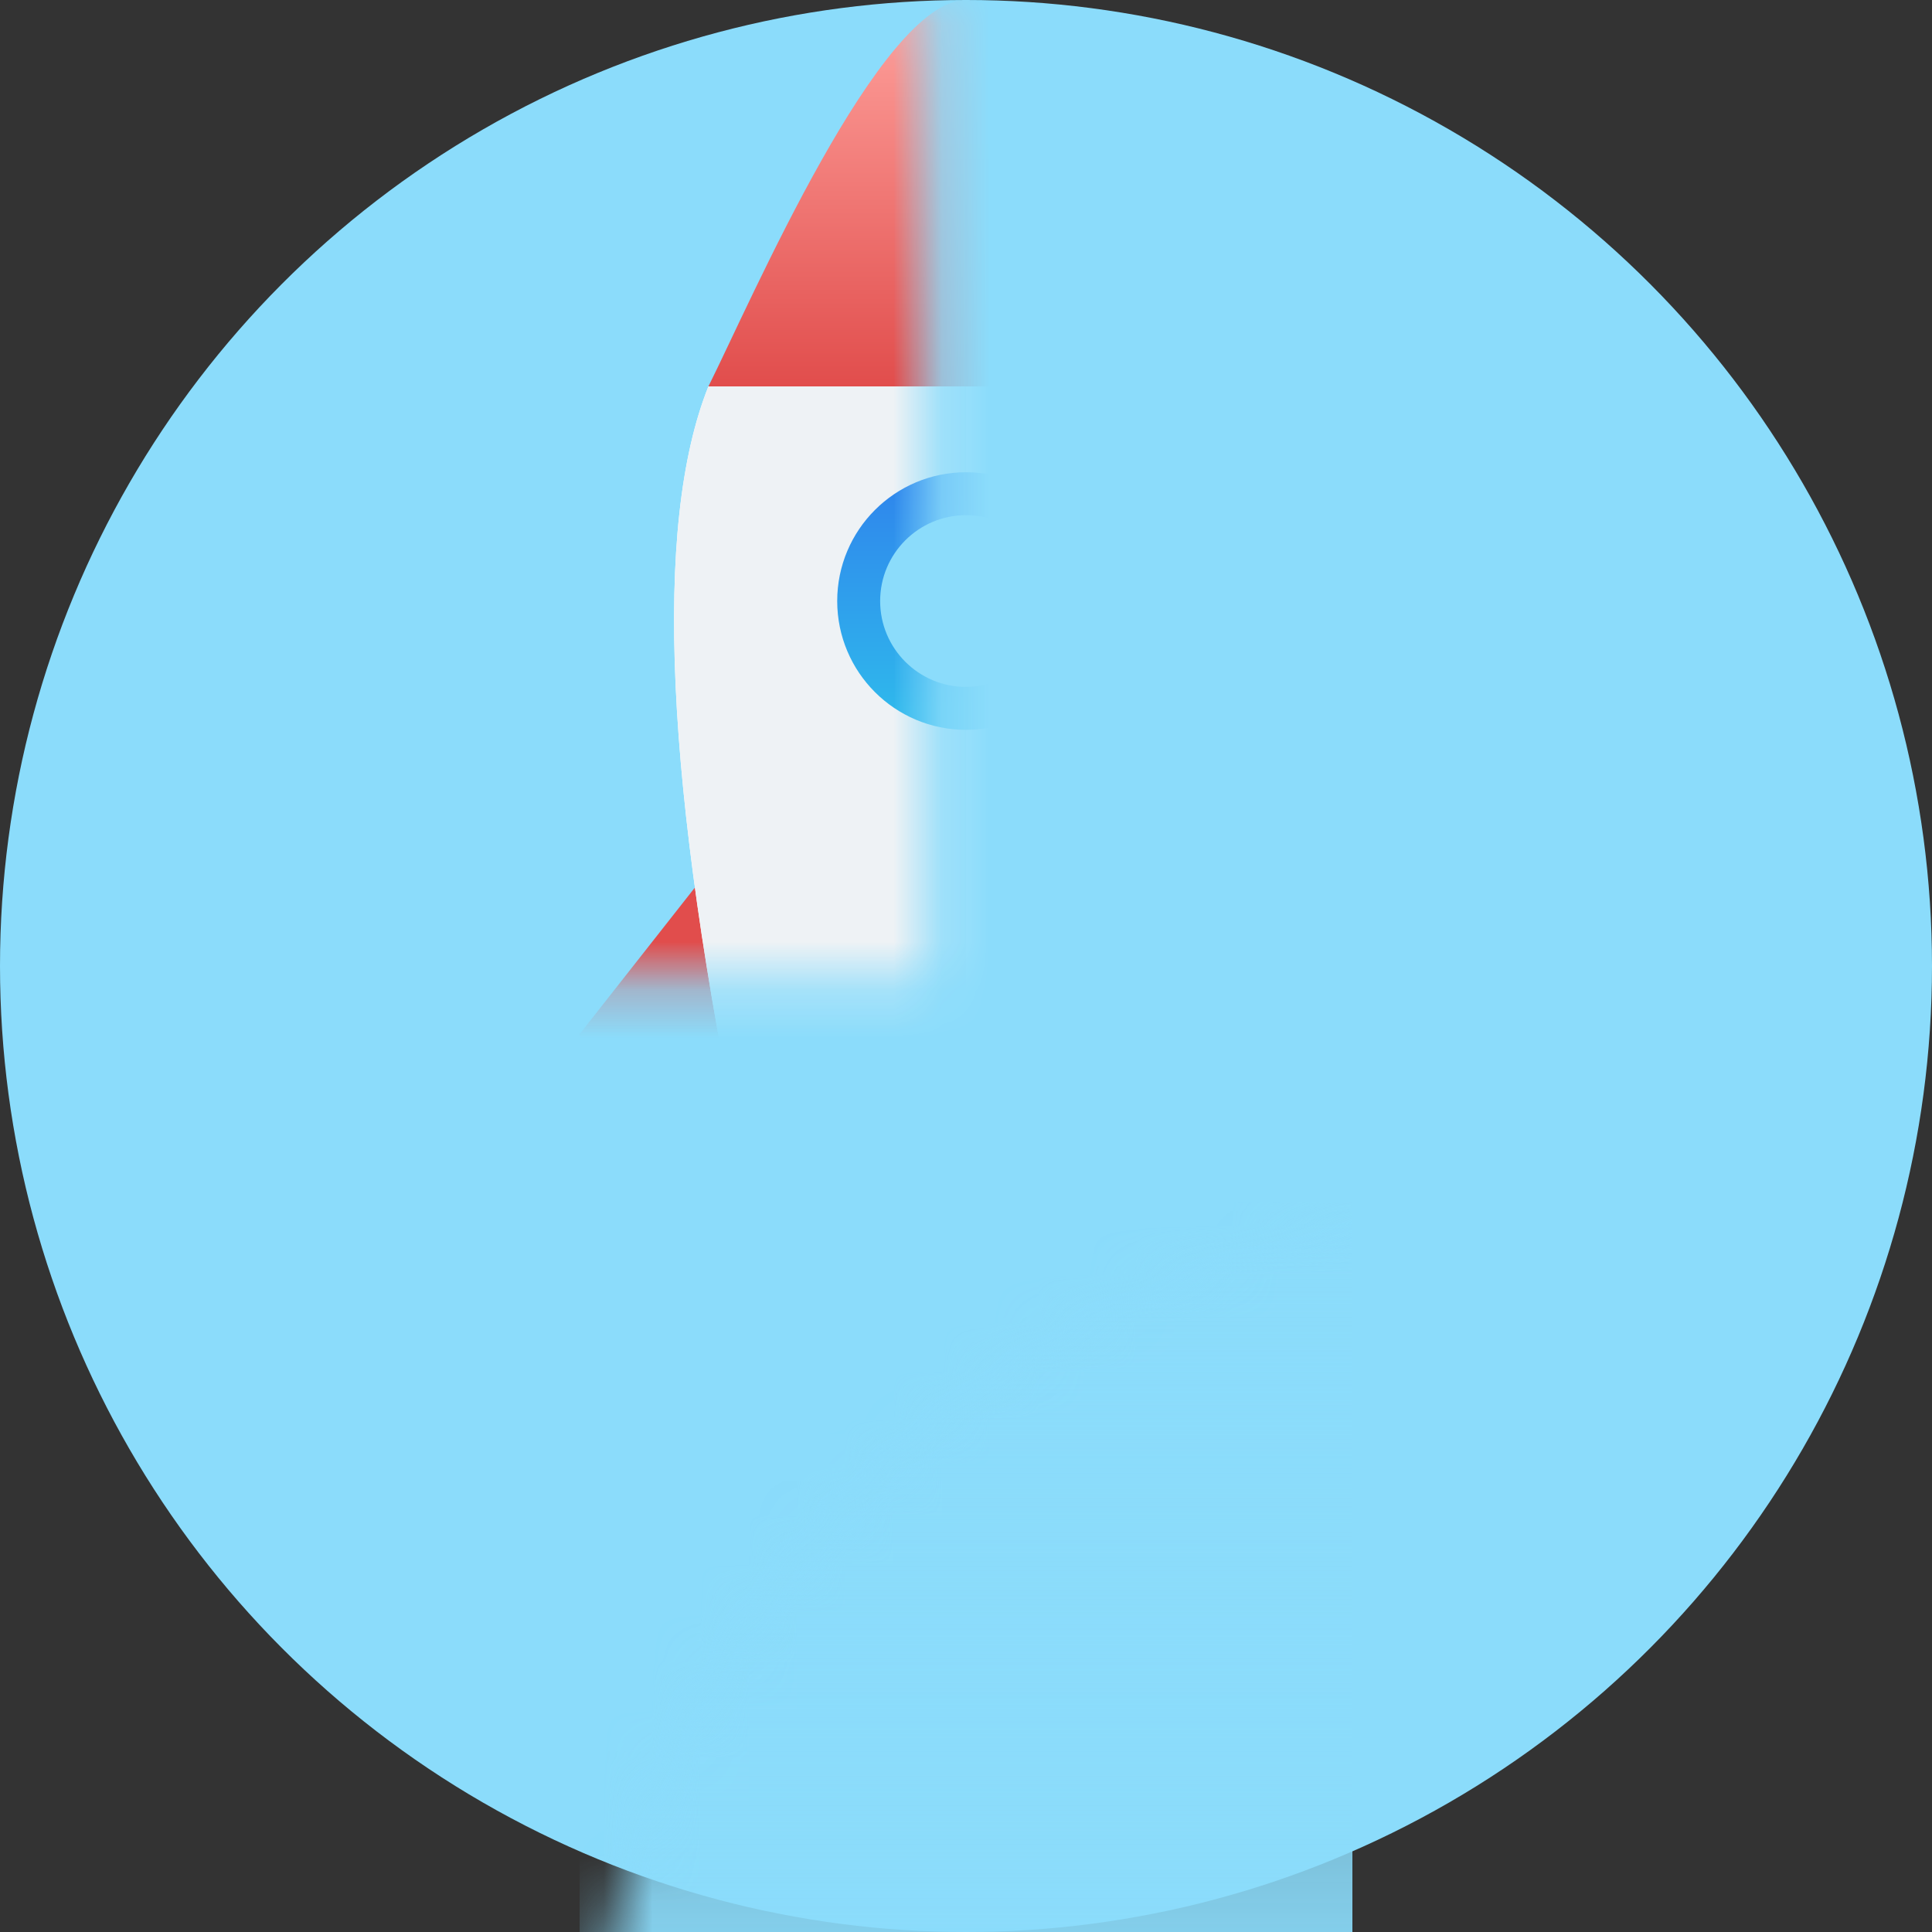 <?xml version="1.0" encoding="UTF-8"?>
<svg width="40px" height="40px" viewBox="0 0 40 40" version="1.1" xmlns="http://www.w3.org/2000/svg" xmlns:xlink="http://www.w3.org/1999/xlink">
    <rect x="0" y="0" width="40" height="40" fill="#333333" stroke="none"/>
    <!-- Generator: Sketch 55.2 (78181) - https://sketchapp.com -->
    <title>ProductBoost / 40x40@1x</title>
    <desc>Created with Sketch.</desc>
    <defs>
        <circle id="path-1" cx="20" cy="20" r="20"></circle>
        <linearGradient x1="50%" y1="0%" x2="50%" y2="100%" id="linearGradient-3">
            <stop stop-color="#8BDCFB" stop-opacity="0.24" offset="0%"></stop>
            <stop stop-color="#8BDCFB" offset="100%"></stop>
        </linearGradient>
        <linearGradient x1="50%" y1="0%" x2="50%" y2="100%" id="linearGradient-4">
            <stop stop-color="#EEF2F5" stop-opacity="0.5" offset="0%"></stop>
            <stop stop-color="#FFFFFF" offset="100%"></stop>
        </linearGradient>
        <linearGradient x1="50%" y1="0%" x2="50%" y2="100%" id="linearGradient-5">
            <stop stop-color="#FFE380" offset="0%"></stop>
            <stop stop-color="#FFE380" offset="100%"></stop>
        </linearGradient>
        <linearGradient x1="50%" y1="100%" x2="50%" y2="0%" id="linearGradient-6">
            <stop stop-color="#FFD560" offset="0%"></stop>
            <stop stop-color="#F0B616" offset="100%"></stop>
        </linearGradient>
        <linearGradient x1="100%" y1="0%" x2="50%" y2="100%" id="linearGradient-7">
            <stop stop-color="#FFFFFF" offset="0%"></stop>
            <stop stop-color="#F8FAFB" offset="100%"></stop>
        </linearGradient>
        <linearGradient x1="0%" y1="0%" x2="100%" y2="100%" id="linearGradient-8">
            <stop stop-color="#FFFFFF" offset="0%"></stop>
            <stop stop-color="#F8FAFB" offset="100%"></stop>
            <stop stop-color="#F8FAFB" offset="100%"></stop>
        </linearGradient>
        <linearGradient x1="50%" y1="0%" x2="50%" y2="100%" id="linearGradient-9">
            <stop stop-color="#2F88EC" offset="0%"></stop>
            <stop stop-color="#2FB7EC" offset="100%"></stop>
        </linearGradient>
        <linearGradient x1="100%" y1="0%" x2="100%" y2="100%" id="linearGradient-10">
            <stop stop-color="#FFA39E" offset="0%"></stop>
            <stop stop-color="#E14D4C" offset="100%"></stop>
        </linearGradient>
    </defs>
    <g id="ProductBoost-/-40x40" stroke="none" stroke-width="1" fill="none" fill-rule="evenodd">
        <g id="ProductBoost-balance">
            <mask id="mask-2" fill="white">
                <use xlink:href="#path-1"></use>
            </mask>
            <use id="Mask" fill="#8BDCFB" fill-rule="nonzero" xlink:href="#path-1"></use>
            <rect id="Rectangle" fill="url(#linearGradient-3)" fill-rule="nonzero" mask="url(#mask-2)" x="12" y="24.889" width="16" height="16.889"></rect>
            <circle id="Oval" fill="#EEF2F5" fill-rule="nonzero" mask="url(#mask-2)" cx="35.111" cy="31.111" r="1.778"></circle>
            <circle id="Oval" fill="#FFFFFF" fill-rule="nonzero" mask="url(#mask-2)" cx="34.222" cy="33.778" r="1.778"></circle>
            <circle id="Oval" fill="#EEF2F5" fill-rule="nonzero" mask="url(#mask-2)" cx="4.889" cy="31.111" r="1.778"></circle>
            <circle id="Oval" fill="#FFFFFF" fill-rule="nonzero" mask="url(#mask-2)" cx="5.778" cy="32.889" r="1.778"></circle>
            <g id="Group" mask="url(#mask-2)" fill-rule="nonzero">
                <g transform="translate(5.778, 26.667)">
                    <polygon id="Rectangle" fill="url(#linearGradient-4)" points="10.667 0.889 17.778 0.889 21.333 14.222 7.111 14.222"></polygon>
                    <circle id="Oval" fill="#FFFFFF" cx="9.778" cy="15.111" r="3.556"></circle>
                    <circle id="Oval" fill="#FFFFFF" cx="19.556" cy="15.111" r="3.556"></circle>
                    <circle id="Oval" fill="#F8FAFB" cx="14.222" cy="19.556" r="14.222"></circle>
                    <path d="M14.222,7.111 C11.222,4.186 11.694,2.133 12.444,0 L16,0 C16.75,2.133 17.222,4.186 14.222,7.111 Z" id="Path" fill="url(#linearGradient-5)"></path>
                    <path d="M14.222,0 C15.407,1.327 15.407,2.512 14.222,3.556 C13.037,2.51 13.037,1.324 14.222,0 Z" id="Shape" fill="url(#linearGradient-6)"></path>
                    <circle id="Oval" fill="url(#linearGradient-7)" cx="23.111" cy="6.222" r="5.333"></circle>
                    <circle id="Oval" fill="url(#linearGradient-8)" cx="5.333" cy="6.222" r="5.333"></circle>
                </g>
            </g>
            <g id="Group-2" mask="url(#mask-2)" fill-rule="nonzero">
                <g transform="translate(12, 0)">
                    <path d="M12.444,16.889 L16,21.411 L16,25.778 L12.444,23.111 L12.444,16.889 Z M3.556,16.889 L-1.42108547e-14,21.411 L-1.42108547e-14,25.778 L3.556,23.111 L3.556,16.889 Z" id="Shape" stroke="none" fill="#E14D4C"></path>
                    <path d="M13.33,8 C14.483,10.878 14.238,16.272 12.594,24.181 C12.508,24.593 12.145,24.889 11.724,24.889 L4.276,24.889 C3.855,24.889 3.492,24.593 3.406,24.181 C1.762,16.272 1.516,10.878 2.667,8 C5.502,8 9.778,8 13.33,8 Z" id="Shape" stroke="none" fill="#FFFFFF"></path>
                    <path d="M2.667,8 C3.848,8 5.626,8 8,8 L8,24.889 L4.276,24.889 C3.855,24.889 3.492,24.593 3.406,24.181 C1.762,16.272 1.516,10.878 2.667,8 Z" id="Rectangle" stroke="none" fill="#EEF2F5"></path>
                    <polygon id="Path" stroke="none" fill="#E14D4C" points="4.444 24.89 3.556 27.556 12.444 27.556 11.556 24.889"></polygon>
                    <circle id="Oval" stroke="url(#linearGradient-9)" stroke-width="0.889" fill="#8BDCFB" cx="8" cy="12.444" r="2.222"></circle>
                    <path d="M8,-1.59872116e-14 C6.225,-1.59872116e-14 3.556,6.221 2.667,8 C5.02,8 6.797,8 8,8 C9.168,8 10.946,8 13.333,8 C12.444,6.221 9.778,-1.59872116e-14 8,-1.59872116e-14 Z" id="Shape" stroke="none" fill="url(#linearGradient-10)"></path>
                </g>
            </g>
        </g>
    </g>
</svg>